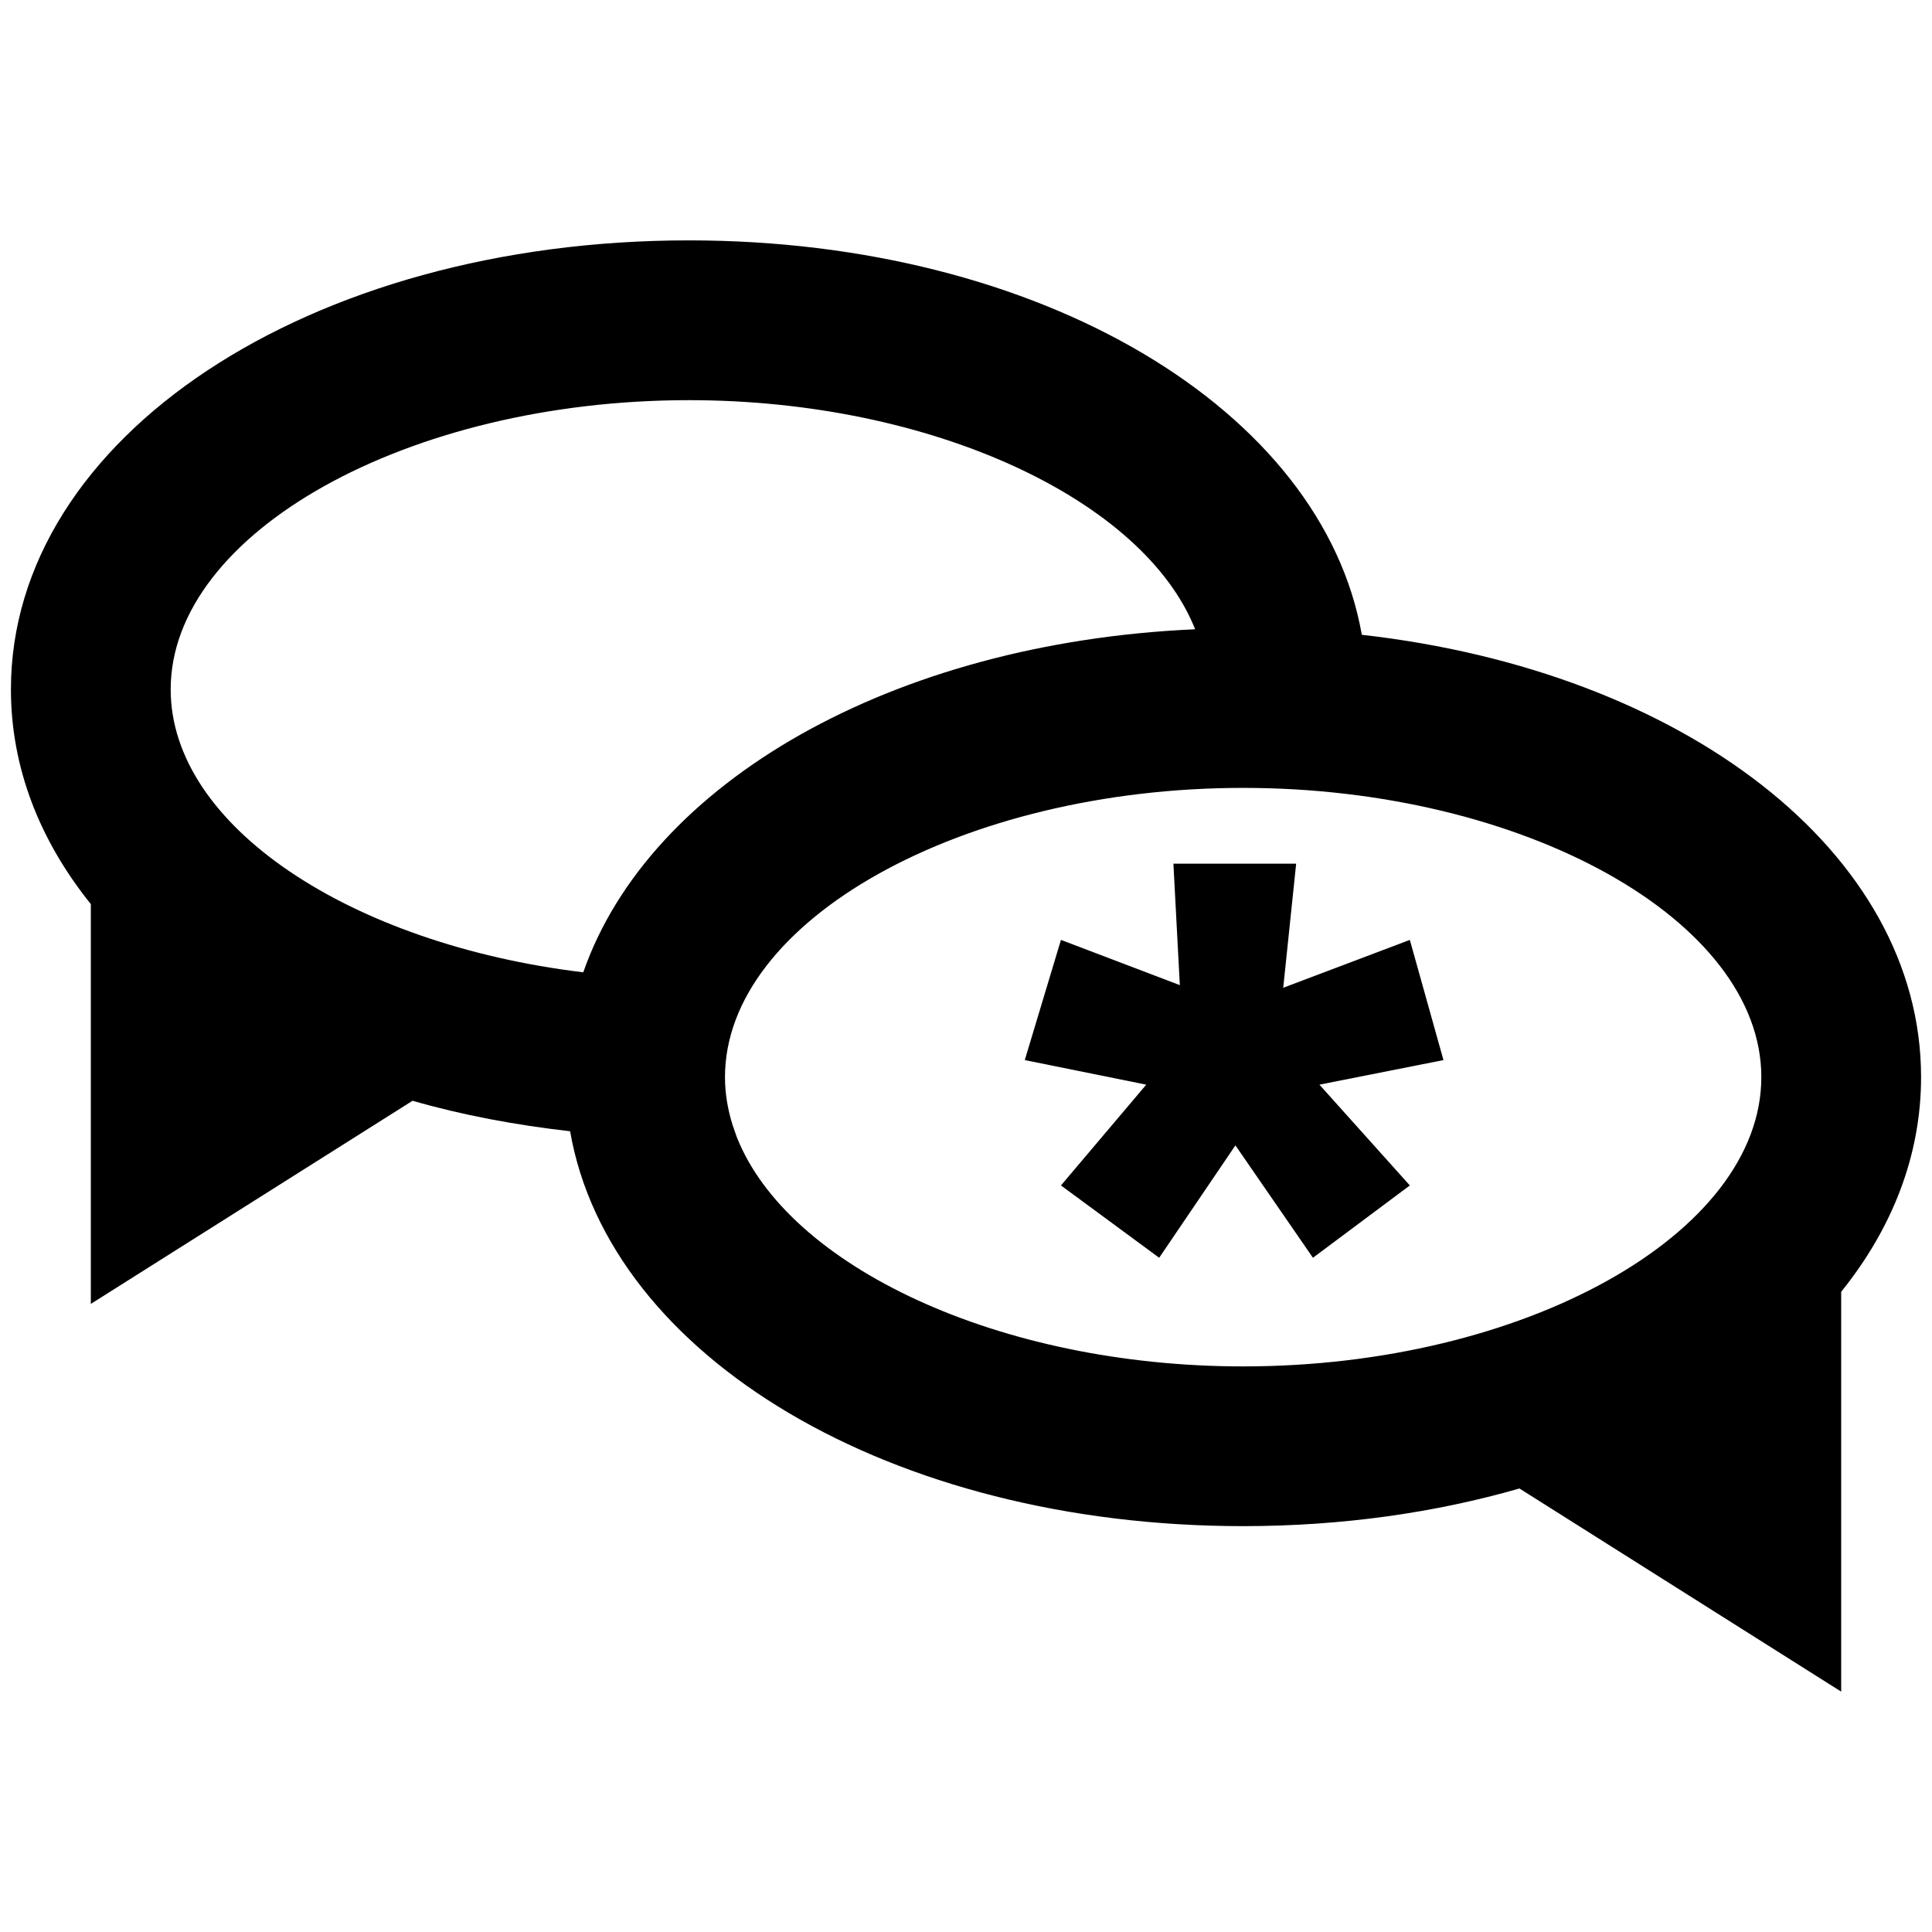 <?xml version="1.0" encoding="utf-8"?>
<!-- Generator: Adobe Illustrator 16.0.0, SVG Export Plug-In . SVG Version: 6.00 Build 0)  -->
<!DOCTYPE svg PUBLIC "-//W3C//DTD SVG 1.1//EN" "http://www.w3.org/Graphics/SVG/1.1/DTD/svg11.dtd">
<svg version="1.1" id="Layer_1" xmlns="http://www.w3.org/2000/svg" xmlns:xlink="http://www.w3.org/1999/xlink" x="0px" y="0px"
	 width="96px" height="96px" viewBox="0 0 96 96" enable-background="new 0 0 96 96" xml:space="preserve">
<g>
	<path d="M67.668,31.543c-1.964-11.184-15.94-19.599-33.439-19.599c-18.89,0-33.686,9.802-33.686,22.313
		c0,3.89,1.432,7.515,3.97,10.666V64.79L20.5,54.696c2.456,0.708,5.088,1.204,7.828,1.515C30.275,67.41,44.26,75.833,61.771,75.833
		c4.917,0,9.554-0.669,13.729-1.871l15.987,10.094V64.189c2.539-3.152,3.97-6.777,3.97-10.667
		C95.457,42.348,83.649,33.342,67.668,31.543z M28.982,48.314C17.44,46.919,8.481,41.05,8.481,34.257
		c0-7.791,11.791-14.373,25.747-14.373c12.128,0,22.614,4.972,25.157,11.384C44.316,31.937,32.266,38.89,28.982,48.314z
		 M61.771,67.896c-12.135,0-22.629-4.978-25.161-11.398l-0.203-0.58c-0.246-0.782-0.383-1.582-0.383-2.395
		c0-7.791,11.79-14.373,25.747-14.373c13.956,0,25.748,6.582,25.748,14.373C87.52,61.314,75.728,67.896,61.771,67.896z"/>
	<polygon points="70.054,46.703 63.763,49.081 64.405,42.917 58.306,42.917 58.625,48.951 52.718,46.703 50.921,52.675 
		56.956,53.896 52.718,58.904 57.599,62.498 61.387,56.913 65.239,62.498 70.054,58.904 65.561,53.896 71.725,52.675 	"/>
</g>
</svg>
